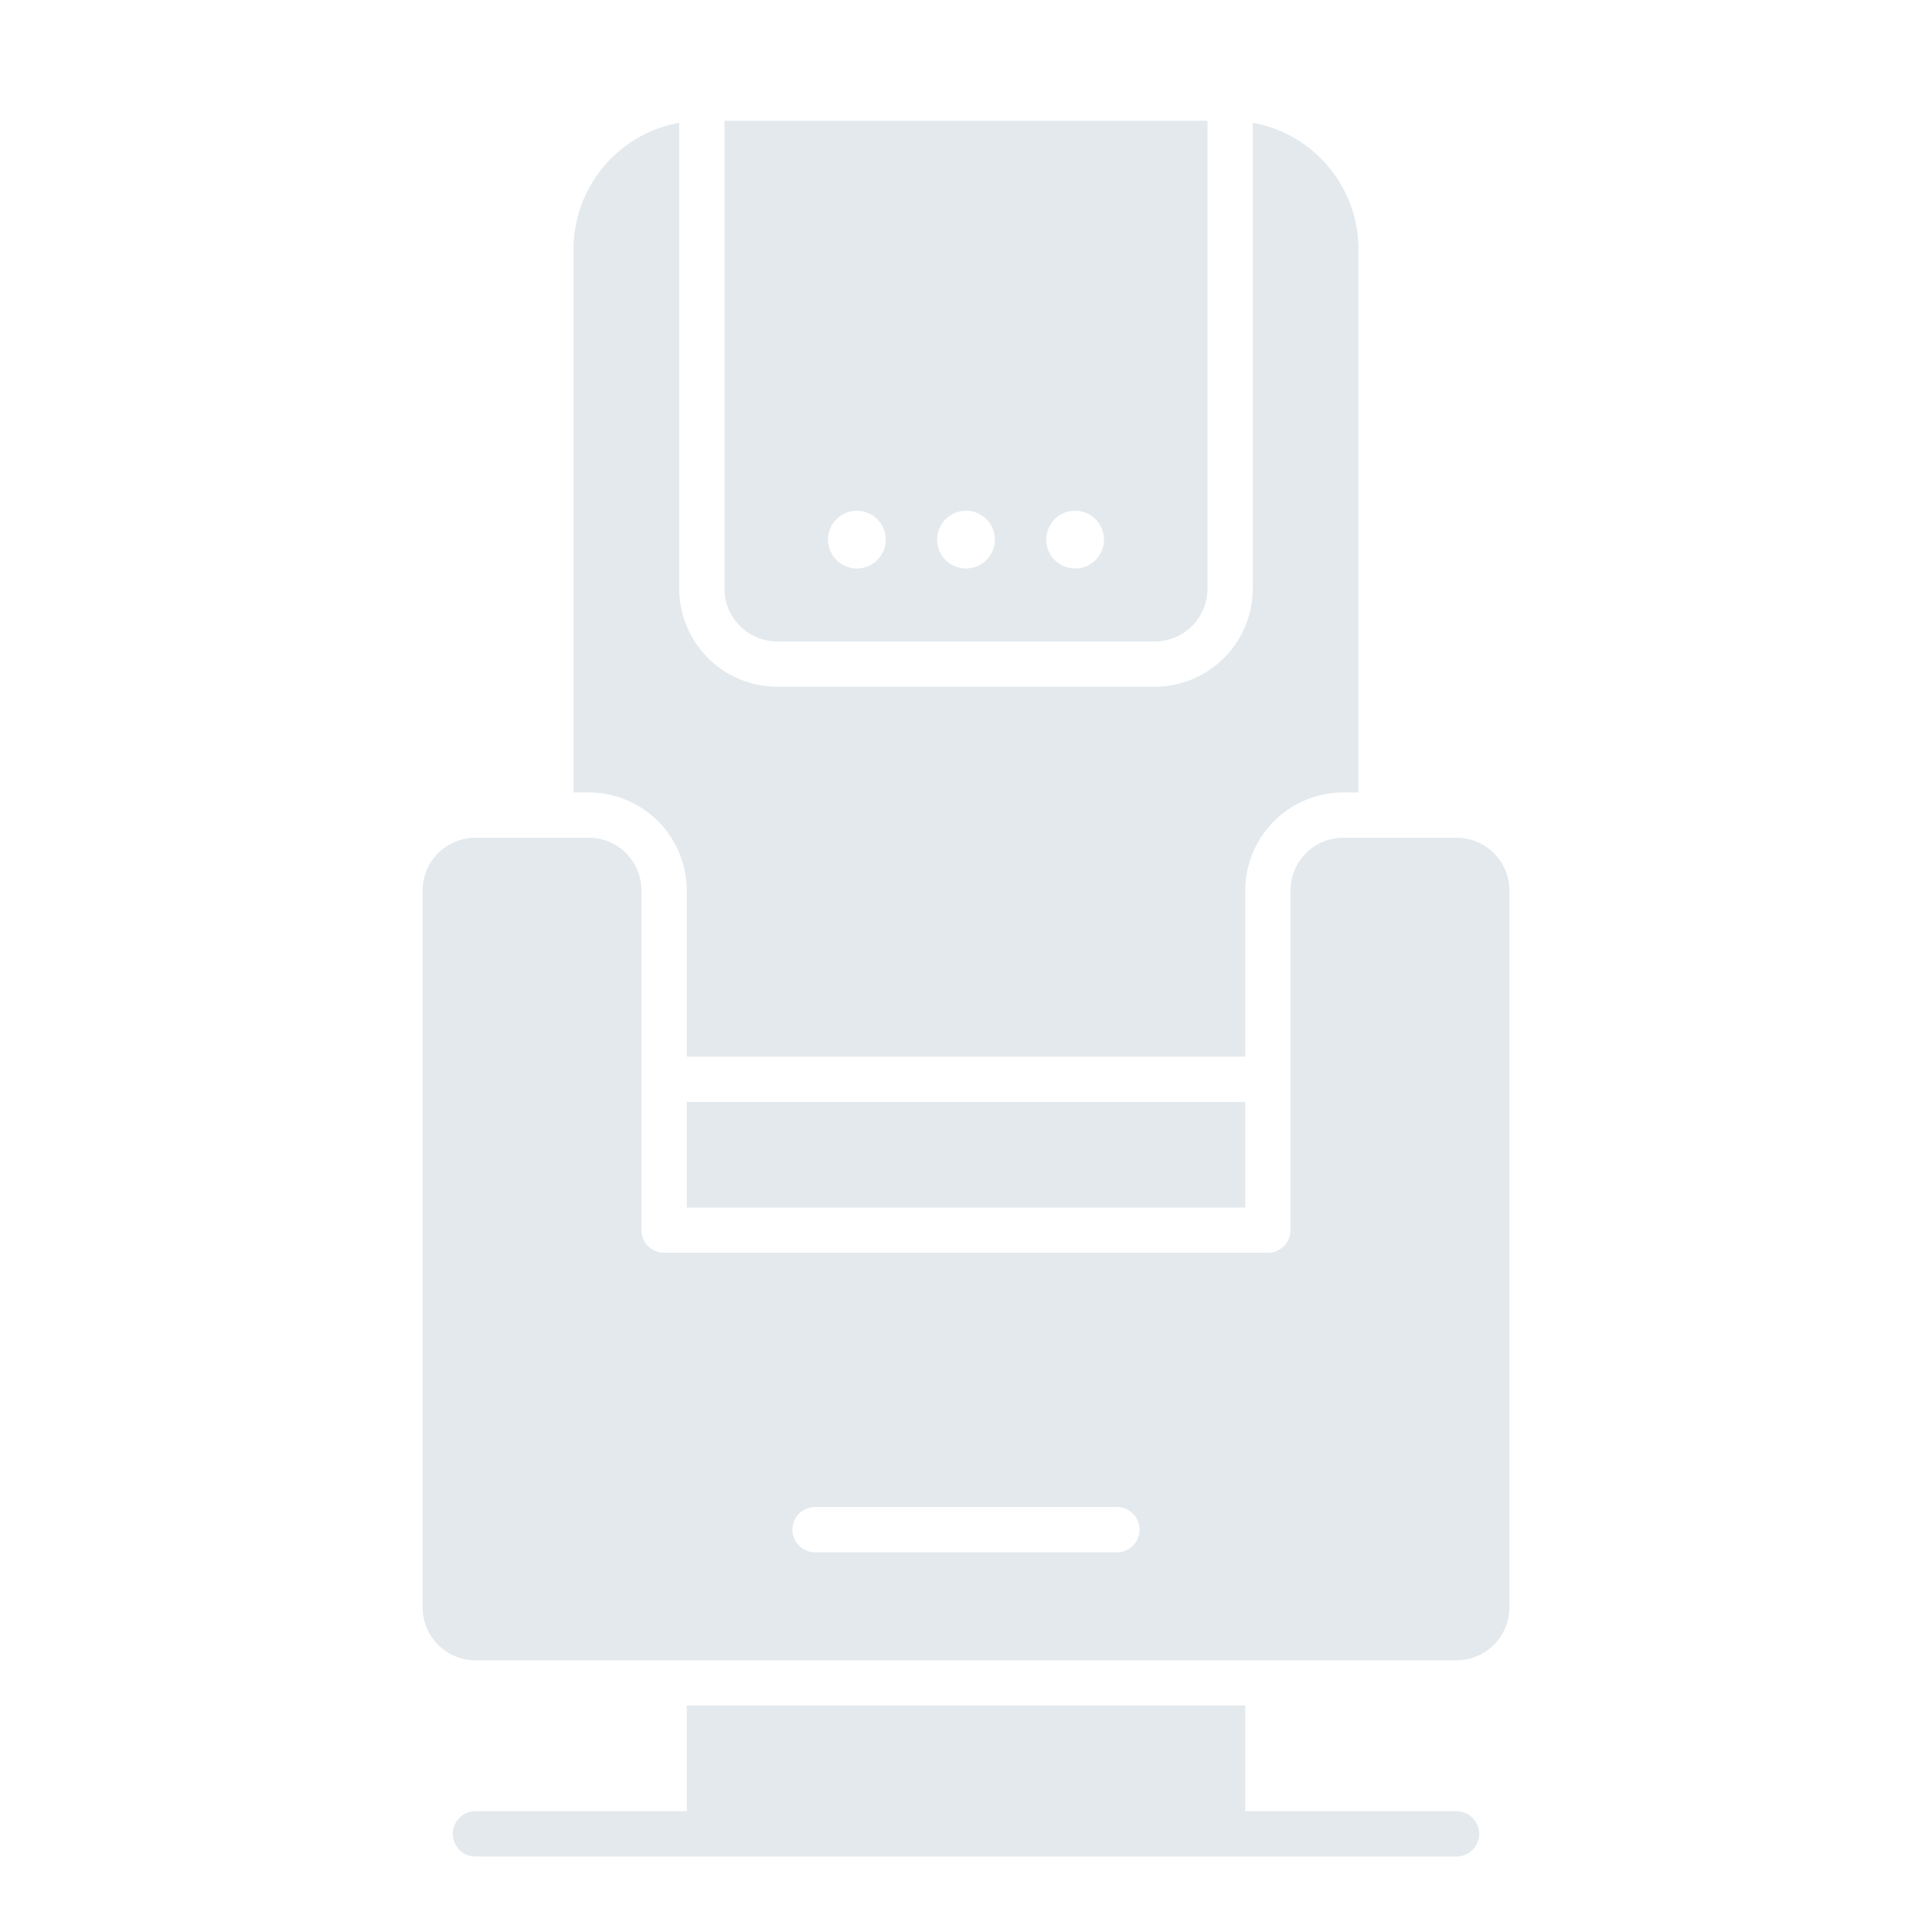 <?xml version="1.0"?>
<svg xmlns="http://www.w3.org/2000/svg" id="Layer_1" height="512px" viewBox="0 0 512 512" width="512px" data-name="Layer 1"><g><path d="m182 236v44h148v-44a26.029 26.029 0 0 1 26-26h4v-144a34.047 34.047 0 0 0 -28-33.459v123.459a26.029 26.029 0 0 1 -26 26h-100a26.03 26.03 0 0 1 -26-26v-123.459a34.047 34.047 0 0 0 -28 33.459v144h4a26.03 26.03 0 0 1 26 26z" data-original="#000000" class="active-path" data-old_color="#000000" fill="#E3E9ED"/><path d="m206 170h100a14.015 14.015 0 0 0 14-14v-124h-128v124a14.015 14.015 0 0 0 14 14zm78.915-34.652a7.652 7.652 0 1 1 -7.652 7.652 7.66 7.66 0 0 1 7.652-7.652zm-28.915 0a7.652 7.652 0 1 1 -7.652 7.652 7.66 7.66 0 0 1 7.652-7.652zm-28.916 0a7.652 7.652 0 1 1 -7.652 7.652 7.661 7.661 0 0 1 7.652-7.652z" data-original="#000000" class="active-path" data-old_color="#000000" fill="#E3E9ED"/><path d="m182 292h148v28h-148z" data-original="#000000" class="active-path" data-old_color="#000000" fill="#E3E9ED"/><path d="m126 440h260a14.015 14.015 0 0 0 14-14v-190a14.015 14.015 0 0 0 -14-14h-30a14.015 14.015 0 0 0 -14 14v90a6 6 0 0 1 -6 6h-160a6 6 0 0 1 -6-6v-90a14.015 14.015 0 0 0 -14-14h-30a14.015 14.015 0 0 0 -14 14v190a14.015 14.015 0 0 0 14 14zm90-40.62h80a6 6 0 0 1 0 12h-80a6 6 0 0 1 0-12z" data-original="#000000" class="active-path" data-old_color="#000000" fill="#E3E9ED"/><path d="m182 452v28h-56a6 6 0 0 0 0 12h260a6 6 0 0 0 0-12h-56v-28z" data-original="#000000" class="active-path" data-old_color="#000000" fill="#E3E9ED"/></g> </svg>
